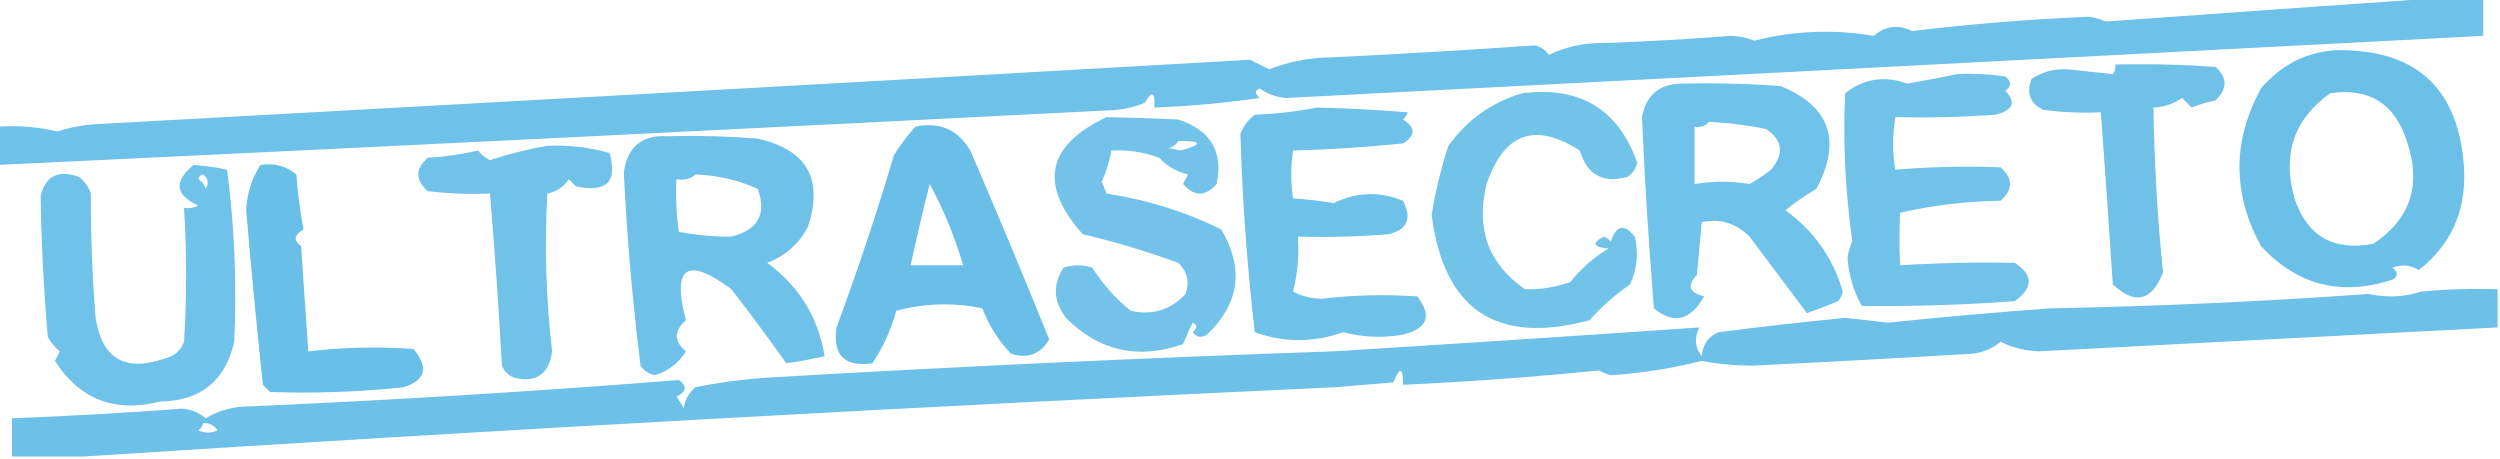 <?xml version="1.0" encoding="UTF-8"?>
<!DOCTYPE svg PUBLIC "-//W3C//DTD SVG 1.1//EN" "http://www.w3.org/Graphics/SVG/1.1/DTD/svg11.dtd">
<svg xmlns="http://www.w3.org/2000/svg" version="1.1" width="523px" height="96px" style="shape-rendering:geometricPrecision; text-rendering:geometricPrecision; image-rendering:optimizeQuality; fill-rule:evenodd; clip-rule:evenodd" xmlns:xlink="http://www.w3.org/1999/xlink">
<g><path style="opacity:0.91" fill="#60bbe6" d="M 511.5,-0.5 C 514.167,-0.5 516.833,-0.5 519.5,-0.5C 519.5,2.167 519.5,4.833 519.5,7.5C 435.689,11.88 352.189,16.213 269,20.5C 266.95,20.309 265.117,19.642 263.5,18.5C 262.494,18.938 262.494,19.604 263.5,20.5C 256.198,21.545 248.865,22.212 241.5,22.5C 241.671,19.203 241.005,18.869 239.5,21.5C 237.577,22.308 235.577,22.808 233.5,23C 155.155,26.992 77.155,30.825 -0.5,34.5C -0.5,31.833 -0.5,29.167 -0.5,26.5C 3.767,26.203 7.934,26.536 12,27.5C 14.405,26.726 16.905,26.226 19.5,26C 100.211,21.609 180.878,17.109 261.5,12.5C 262.833,13.167 264.167,13.833 265.5,14.5C 269.644,12.882 273.978,12.049 278.5,12C 292.808,11.306 306.974,10.472 321,9.5C 322.326,9.755 323.326,10.422 324,11.5C 327.51,9.781 331.344,8.948 335.5,9C 344.347,8.696 353.18,8.196 362,7.5C 363.764,7.544 365.431,7.878 367,8.5C 375.236,6.423 383.57,6.09 392,7.5C 394.43,5.394 397.097,5.061 400,6.5C 412.284,5.022 424.618,4.022 437,3.5C 438.226,3.645 439.393,3.978 440.5,4.5C 464.29,2.791 487.957,1.125 511.5,-0.5 Z"/></g>
<g><path style="opacity:0.927" fill="#60bbe6" d="M 488.5,10.5 C 505.52,10.187 514.52,18.52 515.5,35.5C 515.874,44.252 512.707,51.252 506,56.5C 504.274,55.424 502.441,55.257 500.5,56C 501.711,56.893 501.711,57.726 500.5,58.5C 489.792,62.021 480.625,59.688 473,51.5C 467,40.5 467,29.5 473,18.5C 477.143,13.634 482.31,10.967 488.5,10.5 Z M 487.5,19.5 C 495.666,18.337 500.999,21.67 503.5,29.5C 506.634,38.646 504.301,45.813 496.5,51C 488.149,52.58 482.649,49.413 480,41.5C 477.405,32.229 479.905,24.896 487.5,19.5 Z"/></g>
<g><path style="opacity:0.903" fill="#60bbe6" d="M 442.5,13.5 C 449.508,13.334 456.508,13.5 463.5,14C 465.994,16.244 465.994,18.577 463.5,21C 461.782,21.346 460.115,21.846 458.5,22.5C 457.833,21.833 457.167,21.167 456.5,20.5C 454.677,21.747 452.677,22.414 450.5,22.5C 450.669,34.043 451.336,45.543 452.5,57C 450.151,63.009 446.651,63.842 442,59.5C 441.227,47.669 440.393,35.669 439.5,23.5C 435.486,23.666 431.486,23.499 427.5,23C 424.694,21.695 423.86,19.528 425,16.5C 427.247,15.02 429.747,14.353 432.5,14.5C 435.915,14.862 439.082,15.195 442,15.5C 442.464,14.906 442.631,14.239 442.5,13.5 Z"/></g>
<g><path style="opacity:0.888" fill="#60bbe6" d="M 409.5,15.5 C 412.85,15.335 416.183,15.502 419.5,16C 420.833,17 420.833,18 419.5,19C 421.849,21.357 421.183,23.023 417.5,24C 410.508,24.5 403.508,24.666 396.5,24.5C 395.895,28.315 395.895,31.982 396.5,35.5C 403.832,34.889 411.165,34.722 418.5,35C 421.167,37.333 421.167,39.667 418.5,42C 411.393,42.106 404.393,42.939 397.5,44.5C 397.311,47.985 397.311,51.652 397.5,55.5C 405.503,54.999 413.503,54.832 421.5,55C 425.386,57.526 425.386,60.192 421.5,63C 410.834,63.79 400.167,64.123 389.5,64C 387.763,60.974 386.763,57.641 386.5,54C 386.645,52.774 386.978,51.607 387.5,50.5C 386.033,40.044 385.533,29.71 386,19.5C 389.937,16.432 394.271,15.765 399,17.5C 402.603,16.865 406.103,16.198 409.5,15.5 Z"/></g>
<g><path style="opacity:0.906" fill="#60bbe6" d="M 351.5,17.5 C 358.508,17.334 365.508,17.5 372.5,18C 382.835,22.231 385.335,29.398 380,39.5C 377.715,40.819 375.548,42.319 373.5,44C 379.476,48.303 383.476,53.97 385.5,61C 385.355,61.772 385.022,62.439 384.5,63C 382.341,63.912 380.175,64.745 378,65.5C 373.988,60.128 369.988,54.795 366,49.5C 363.087,46.636 359.753,45.636 356,46.5C 355.667,50.167 355.333,53.833 355,57.5C 352.851,59.724 353.351,61.224 356.5,62C 353.62,67.085 350.12,67.918 346,64.5C 344.895,50.823 344.062,37.49 343.5,24.5C 344.339,19.99 347.006,17.657 351.5,17.5 Z M 357.5,25.5 C 361.534,25.672 365.534,26.172 369.5,27C 372.948,29.356 373.281,32.189 370.5,35.5C 369.086,36.624 367.586,37.624 366,38.5C 362.257,37.859 358.423,37.859 354.5,38.5C 354.5,34.5 354.5,30.5 354.5,26.5C 355.791,26.737 356.791,26.404 357.5,25.5 Z"/></g>
<g><path style="opacity:0.879" fill="#60bbe6" d="M 318.5,19.5 C 330.513,17.996 338.513,22.829 342.5,34C 342.241,35.261 341.574,36.261 340.5,37C 335.345,38.413 332.012,36.58 330.5,31.5C 321.116,25.477 314.616,27.81 311,38.5C 308.692,47.846 311.359,55.179 319,60.5C 322.026,60.641 325.193,60.141 328.5,59C 330.743,56.178 333.41,53.845 336.5,52C 333.258,51.717 332.924,50.883 335.5,49.5C 336.086,49.709 336.586,50.043 337,50.5C 338.143,47.085 339.81,46.751 342,49.5C 342.817,52.964 342.483,56.298 341,59.5C 337.845,61.69 335.011,64.19 332.5,67C 313.078,72.202 302.078,64.868 299.5,45C 300.285,40.073 301.452,35.239 303,30.5C 306.984,24.993 312.151,21.326 318.5,19.5 Z"/></g>
<g><path style="opacity:0.907" fill="#60bbe6" d="M 275.5,22.5 C 281.486,22.633 287.819,22.966 294.5,23.5C 294.291,24.086 293.957,24.586 293.5,25C 296.167,26.667 296.167,28.333 293.5,30C 285.847,30.777 278.181,31.277 270.5,31.5C 270.002,34.992 270.002,38.326 270.5,41.5C 273.616,41.711 276.45,42.045 279,42.5C 283.745,40.157 288.578,39.99 293.5,42C 295.439,45.689 294.439,48.023 290.5,49C 284.175,49.499 277.842,49.666 271.5,49.5C 271.793,53.437 271.46,57.27 270.5,61C 272.366,61.985 274.366,62.485 276.5,62.5C 282.939,61.721 289.606,61.554 296.5,62C 299.637,66.095 298.637,68.762 293.5,70C 289.29,70.738 285.124,70.572 281,69.5C 274.763,71.689 268.596,71.689 262.5,69.5C 260.888,55.557 259.888,41.724 259.5,28C 260.101,26.395 261.101,25.062 262.5,24C 267.019,23.825 271.353,23.325 275.5,22.5 Z"/></g>
<g><path style="opacity:0.884" fill="#60bbe6" d="M 231.5,24.5 C 236.695,24.605 241.695,24.771 246.5,25C 253.293,27.25 255.959,31.75 254.5,38.5C 252.167,41.167 249.833,41.167 247.5,38.5C 247.833,37.833 248.167,37.167 248.5,36.5C 246.135,35.915 244.135,34.748 242.5,33C 239.274,31.801 235.941,31.301 232.5,31.5C 232.085,33.747 231.418,35.913 230.5,38C 230.833,38.833 231.167,39.667 231.5,40.5C 239.915,41.769 247.915,44.269 255.5,48C 260.302,56.209 259.302,63.542 252.5,70C 251.365,70.749 250.365,70.583 249.5,69.5C 250.506,68.604 250.506,67.938 249.5,67.5C 248.756,68.99 248.09,70.49 247.5,72C 238.06,75.285 229.894,73.452 223,66.5C 220.355,62.989 220.189,59.489 222.5,56C 224.5,55.333 226.5,55.333 228.5,56C 230.717,59.458 233.383,62.458 236.5,65C 241.034,66.044 244.867,64.877 248,61.5C 248.896,58.975 248.396,56.808 246.5,55C 239.959,52.598 233.292,50.598 226.5,49C 217.266,38.597 218.933,30.431 231.5,24.5 Z M 246.5,29.5 C 251.6,29.466 251.766,30.132 247,31.5C 246.167,31.333 245.333,31.167 244.5,31C 245.416,30.722 246.082,30.222 246.5,29.5 Z"/></g>
<g><path style="opacity:0.938" fill="#60bbe6" d="M 191.5,26.5 C 196.543,25.431 200.377,27.097 203,31.5C 208.661,44.649 214.161,57.815 219.5,71C 217.658,74.106 214.992,75.106 211.5,74C 208.875,71.255 206.875,68.089 205.5,64.5C 199.472,63.258 193.472,63.425 187.5,65C 186.43,68.962 184.763,72.629 182.5,76C 176.667,76.833 174.167,74.333 175,68.5C 179.404,56.621 183.404,44.621 187,32.5C 188.332,30.34 189.832,28.34 191.5,26.5 Z M 194.5,38.5 C 197.394,43.826 199.727,49.493 201.5,55.5C 197.833,55.5 194.167,55.5 190.5,55.5C 191.728,49.792 193.061,44.125 194.5,38.5 Z"/></g>
<g><path style="opacity:0.908" fill="#60bbe6" d="M 139.5,28.5 C 145.842,28.334 152.175,28.5 158.5,29C 168.826,31.32 172.326,37.487 169,47.5C 167.093,51.039 164.26,53.539 160.5,55C 167.201,59.915 171.201,66.415 172.5,74.5C 169.779,75.141 167.112,75.641 164.5,76C 160.801,70.785 156.968,65.618 153,60.5C 143.7,53.603 140.534,55.77 143.5,67C 140.949,69.231 140.949,71.397 143.5,73.5C 141.975,75.961 139.808,77.627 137,78.5C 135.739,78.241 134.739,77.574 134,76.5C 132.311,62.93 131.144,49.43 130.5,36C 131.293,30.697 134.293,28.197 139.5,28.5 Z M 145.5,36.5 C 150.093,36.674 154.426,37.674 158.5,39.5C 160.448,44.753 158.615,48.087 153,49.5C 149.361,49.53 145.694,49.197 142,48.5C 141.501,44.848 141.335,41.182 141.5,37.5C 143.099,37.768 144.432,37.434 145.5,36.5 Z"/></g>
<g><path style="opacity:0.894" fill="#60bbe6" d="M 114.5,30.5 C 118.915,30.305 123.249,30.805 127.5,32C 129.256,38.001 126.923,40.335 120.5,39C 120,38.5 119.5,38 119,37.5C 117.934,39.099 116.434,40.099 114.5,40.5C 113.885,51.494 114.218,62.494 115.5,73.5C 114.866,78.301 112.2,80.135 107.5,79C 106.333,78.5 105.5,77.667 105,76.5C 104.342,64.47 103.508,52.47 102.5,40.5C 98.154,40.666 93.821,40.499 89.5,40C 86.833,37.667 86.833,35.333 89.5,33C 93.089,32.793 96.589,32.293 100,31.5C 100.689,32.357 101.522,33.023 102.5,33.5C 106.546,32.176 110.546,31.176 114.5,30.5 Z"/></g>
<g><path style="opacity:0.901" fill="#60bbe6" d="M 40.5,34.5 C 42.861,34.674 45.194,35.007 47.5,35.5C 49.054,47.232 49.554,59.232 49,71.5C 47.13,79.7 41.963,83.866 33.5,84C 24.002,86.407 16.669,83.574 11.5,75.5C 11.833,74.833 12.167,74.167 12.5,73.5C 11.478,72.646 10.645,71.646 10,70.5C 9.137,60.373 8.637,50.54 8.5,41C 9.528,36.794 12.195,35.461 16.5,37C 17.701,37.903 18.535,39.069 19,40.5C 18.968,49.02 19.302,57.687 20,66.5C 21.334,75.048 26.167,77.882 34.5,75C 36.478,74.519 37.811,73.353 38.5,71.5C 39.082,62.198 39.082,52.865 38.5,43.5C 39.552,43.65 40.552,43.483 41.5,43C 36.643,40.817 36.309,37.984 40.5,34.5 Z M 41.5,37.5 C 41.56,36.957 41.893,36.624 42.5,36.5C 43.583,37.365 43.749,38.365 43,39.5C 42.722,38.584 42.222,37.917 41.5,37.5 Z"/></g>
<g><path style="opacity:0.944" fill="#60bbe6" d="M 54.5,34.5 C 57.365,34.055 59.865,34.721 62,36.5C 62.27,40.373 62.77,44.206 63.5,48C 61.488,49.152 61.322,50.318 63,51.5C 63.478,58.841 63.978,66.174 64.5,73.5C 71.819,72.645 79.152,72.479 86.5,73C 89.708,76.84 89.041,79.507 84.5,81C 75.178,82 65.845,82.333 56.5,82C 56,81.5 55.5,81 55,80.5C 53.705,68.374 52.538,56.208 51.5,44C 51.664,40.492 52.664,37.326 54.5,34.5 Z"/></g>
<g><path style="opacity:0.913" fill="#60bbe6" d="M 522.5,60.5 C 522.5,63.167 522.5,65.833 522.5,68.5C 490.686,70.145 458.686,71.812 426.5,73.5C 423.629,73.382 420.962,72.716 418.5,71.5C 416.78,72.955 414.78,73.788 412.5,74C 397.171,74.921 381.838,75.754 366.5,76.5C 362.916,76.482 359.416,76.148 356,75.5C 349.806,77.066 343.473,78.066 337,78.5C 336.127,78.264 335.293,77.931 334.5,77.5C 320.884,78.872 307.217,79.872 293.5,80.5C 293.541,76.757 292.874,76.59 291.5,80C 287.5,80.333 283.5,80.667 279.5,81C 191.959,85.044 104.626,89.877 17.5,95.5C 12.5,95.5 7.5,95.5 2.5,95.5C 2.5,92.833 2.5,90.167 2.5,87.5C 14.344,87.049 26.177,86.383 38,85.5C 39.981,85.629 41.647,86.296 43,87.5C 45.825,85.812 48.991,84.979 52.5,85C 82.425,83.694 112.258,81.86 142,79.5C 143.824,80.749 143.657,81.915 141.5,83C 142.126,83.75 142.626,84.584 143,85.5C 143.273,83.671 144.107,82.171 145.5,81C 150.453,80.005 155.453,79.338 160.5,79C 200.425,76.67 239.925,74.836 279,73.5C 304.332,71.933 329.832,70.267 355.5,68.5C 354.392,70.695 354.559,72.695 356,74.5C 356.198,72.09 357.364,70.423 359.5,69.5C 368.316,68.362 377.149,67.362 386,66.5C 389.015,66.825 392.015,67.158 395,67.5C 406.278,66.317 417.611,65.317 429,64.5C 451.021,64.088 473.188,63.088 495.5,61.5C 499.365,62.314 503.031,62.147 506.5,61C 511.823,60.501 517.156,60.334 522.5,60.5 Z M 42.5,88.5 C 43.756,88.461 44.756,88.961 45.5,90C 44.167,90.667 42.833,90.667 41.5,90C 42.056,89.617 42.389,89.117 42.5,88.5 Z"/></g>
</svg>
